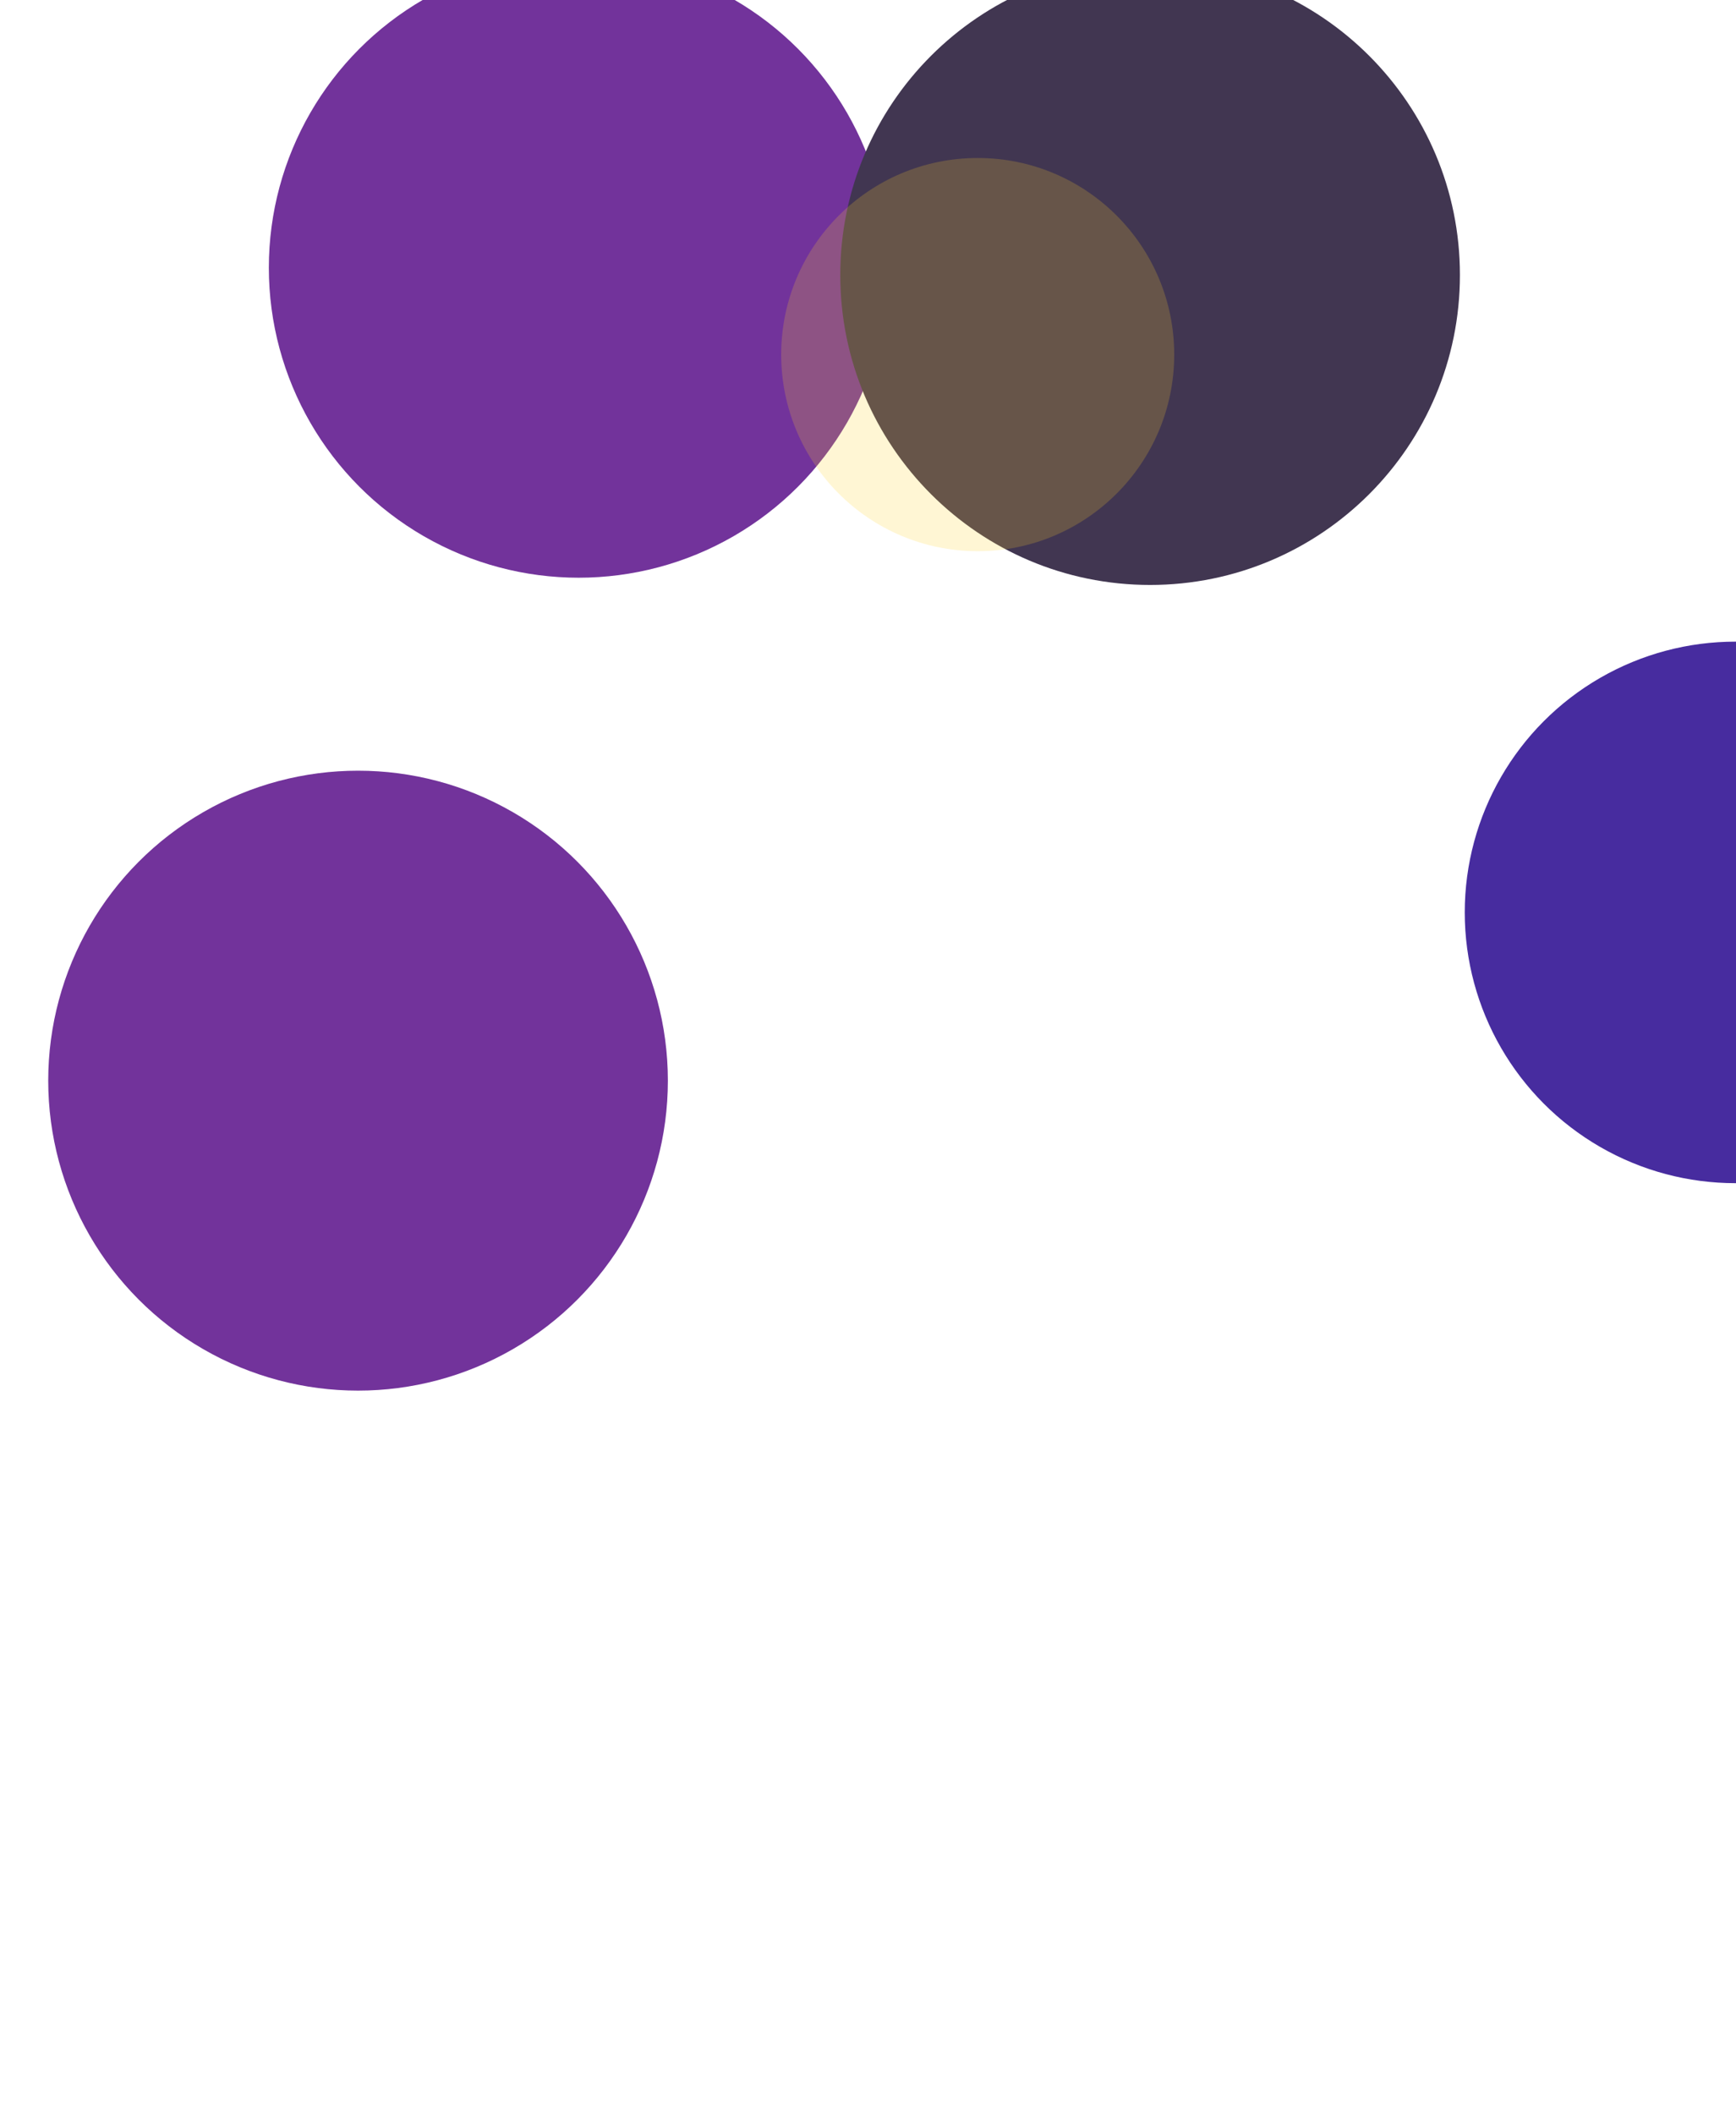 <svg width="1440" height="1753" fill="none" xmlns="http://www.w3.org/2000/svg"><g filter="url(#a)"><circle cx="1439.5" cy="756.5" r="224.5" fill="#472C9F"/></g><g filter="url(#b)"><circle cx="480" cy="222" r="257" fill="#72339B"/></g><g filter="url(#c)"><circle cx="297" cy="896" r="257" fill="#72339B"/></g><g filter="url(#d)"><path d="M1211 228c0 141.937-115.06 257-257 257-141.937 0-257-115.063-257-257S812.063-29 954-29c141.94 0 257 115.063 257 257Z" fill="#413651"/></g><g filter="url(#e)"><circle cx="811" cy="294" r="163" fill="#FFD629" fill-opacity=".2"/></g><defs><filter id="a" x="615" y="-68" width="1649" height="1649" filterUnits="userSpaceOnUse" color-interpolation-filters="sRGB"><feFlood flood-opacity="0" result="BackgroundImageFix"/><feBlend in="SourceGraphic" in2="BackgroundImageFix" result="shape"/><feGaussianBlur stdDeviation="300" result="effect1_foregroundBlur_6531_69"/></filter><filter id="b" x="-377" y="-635" width="1714" height="1714" filterUnits="userSpaceOnUse" color-interpolation-filters="sRGB"><feFlood flood-opacity="0" result="BackgroundImageFix"/><feBlend in="SourceGraphic" in2="BackgroundImageFix" result="shape"/><feGaussianBlur stdDeviation="300" result="effect1_foregroundBlur_6531_69"/></filter><filter id="c" x="-560" y="39" width="1714" height="1714" filterUnits="userSpaceOnUse" color-interpolation-filters="sRGB"><feFlood flood-opacity="0" result="BackgroundImageFix"/><feBlend in="SourceGraphic" in2="BackgroundImageFix" result="shape"/><feGaussianBlur stdDeviation="300" result="effect1_foregroundBlur_6531_69"/></filter><filter id="d" x="97" y="-629" width="1714" height="1714" filterUnits="userSpaceOnUse" color-interpolation-filters="sRGB"><feFlood flood-opacity="0" result="BackgroundImageFix"/><feBlend in="SourceGraphic" in2="BackgroundImageFix" result="shape"/><feGaussianBlur stdDeviation="300" result="effect1_foregroundBlur_6531_69"/></filter><filter id="e" x="48" y="-469" width="1526" height="1526" filterUnits="userSpaceOnUse" color-interpolation-filters="sRGB"><feFlood flood-opacity="0" result="BackgroundImageFix"/><feBlend in="SourceGraphic" in2="BackgroundImageFix" result="shape"/><feGaussianBlur stdDeviation="300" result="effect1_foregroundBlur_6531_69"/></filter></defs></svg>